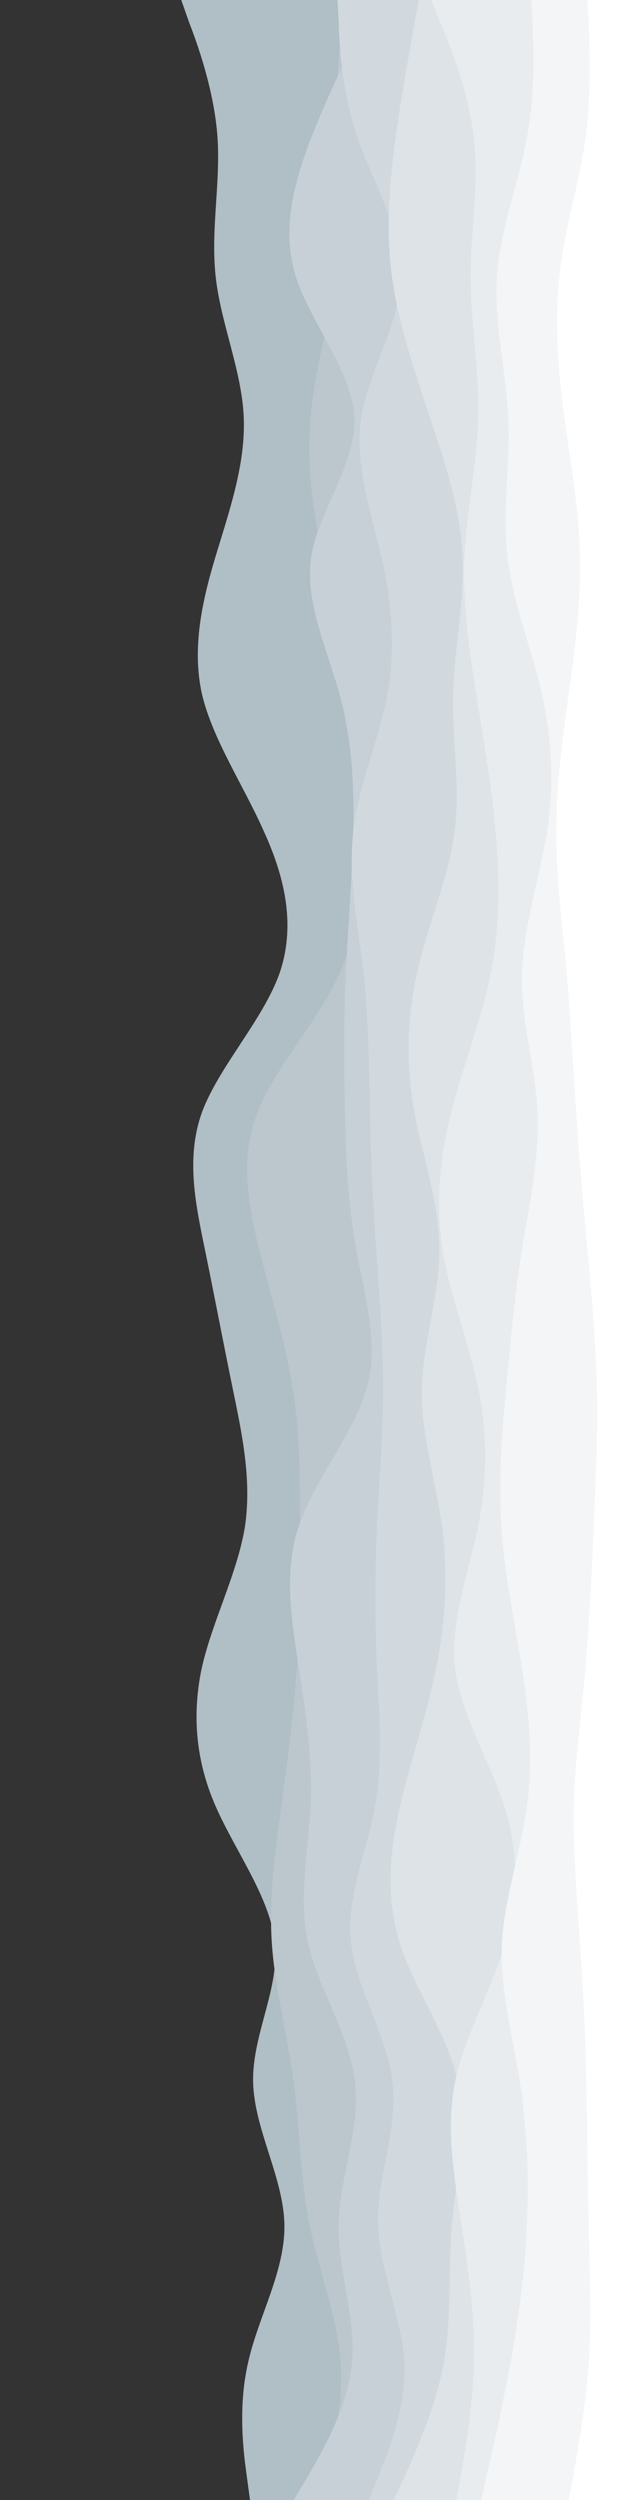 <svg id="visual" viewBox="0 0 100 400" width="100" height="400" xmlns="http://www.w3.org/2000/svg" xmlns:xlink="http://www.w3.org/1999/xlink" version="1.1"><rect x="0" y="0" width="100" height="400" fill="#333333" stroke="none"/><path d="M40 400L39.5 396.3C39 392.7 38 385.3 39.7 378C41.3 370.7 45.7 363.3 45.5 355.8C45.3 348.3 40.7 340.7 40.5 333.2C40.3 325.7 44.7 318.3 44 311C43.3 303.7 37.7 296.3 34.5 289C31.3 281.7 30.7 274.3 32.3 266.8C34 259.3 38 251.7 39.2 244.2C40.3 236.7 38.7 229.3 37.2 222C35.7 214.7 34.3 207.3 32.8 200C31.3 192.7 29.7 185.3 32.3 178C35 170.7 42 163.3 44.7 155.8C47.3 148.3 45.7 140.7 42.3 133.2C39 125.7 34 118.3 32.3 111C30.7 103.7 32.3 96.3 34.5 89C36.7 81.7 39.3 74.3 39 66.8C38.7 59.3 35.3 51.7 34.5 44.2C33.7 36.7 35.3 29.3 34.8 22C34.3 14.7 31.7 7.3 30.3 3.7L29 0L100 0L100 3.7C100 7.3 100 14.7 100 22C100 29.3 100 36.7 100 44.2C100 51.7 100 59.3 100 66.8C100 74.3 100 81.7 100 89C100 96.3 100 103.7 100 111C100 118.3 100 125.7 100 133.2C100 140.7 100 148.3 100 155.8C100 163.3 100 170.7 100 178C100 185.3 100 192.7 100 200C100 207.3 100 214.7 100 222C100 229.3 100 236.7 100 244.2C100 251.7 100 259.3 100 266.8C100 274.3 100 281.7 100 289C100 296.3 100 303.7 100 311C100 318.3 100 325.7 100 333.2C100 340.7 100 348.3 100 355.8C100 363.3 100 370.7 100 378C100 385.3 100 392.7 100 396.3L100 400Z" fill="#b0bec5"></path><path d="M51 400L52 396.3C53 392.7 55 385.3 54.5 378C54 370.7 51 363.3 49.5 355.8C48 348.3 48 340.7 47 333.2C46 325.7 44 318.3 43.5 311C43 303.7 44 296.3 45 289C46 281.7 47 274.3 47.5 266.8C48 259.3 48 251.7 48 244.2C48 236.7 48 229.3 46.8 222C45.7 214.7 43.3 207.3 41.5 200C39.7 192.7 38.3 185.3 41.2 178C44 170.7 51 163.3 54.3 155.8C57.7 148.3 57.3 140.7 57.3 133.2C57.3 125.7 57.7 118.3 56.7 111C55.7 103.7 53.3 96.3 51.7 89C50 81.7 49 74.3 49.7 66.8C50.3 59.3 52.7 51.7 53.5 44.2C54.3 36.7 53.7 29.3 53.7 22C53.7 14.7 54.3 7.3 54.7 3.7L55 0L100 0L100 3.7C100 7.3 100 14.7 100 22C100 29.3 100 36.7 100 44.2C100 51.7 100 59.3 100 66.8C100 74.3 100 81.7 100 89C100 96.3 100 103.7 100 111C100 118.3 100 125.7 100 133.2C100 140.7 100 148.3 100 155.8C100 163.3 100 170.7 100 178C100 185.3 100 192.7 100 200C100 207.3 100 214.7 100 222C100 229.3 100 236.7 100 244.2C100 251.7 100 259.3 100 266.8C100 274.3 100 281.7 100 289C100 296.3 100 303.7 100 311C100 318.3 100 325.7 100 333.2C100 340.7 100 348.3 100 355.8C100 363.3 100 370.7 100 378C100 385.3 100 392.7 100 396.3L100 400Z" fill="#bbc7cd"></path><path d="M47 400L49.2 396.3C51.3 392.7 55.7 385.3 56.3 378C57 370.7 54 363.3 54.2 355.8C54.3 348.3 57.7 340.7 56.8 333.2C56 325.7 51 318.3 49.3 311C47.7 303.7 49.3 296.3 49.7 289C50 281.7 49 274.3 47.8 266.8C46.7 259.3 45.3 251.7 47.8 244.2C50.3 236.7 56.7 229.3 58.7 222C60.7 214.7 58.3 207.3 57 200C55.7 192.7 55.3 185.3 55.2 178C55 170.7 55 163.3 55.3 155.8C55.7 148.3 56.3 140.7 56.5 133.2C56.7 125.7 56.3 118.3 54.3 111C52.3 103.7 48.7 96.3 49.8 89C51 81.7 57 74.3 56.7 66.8C56.3 59.3 49.7 51.7 47.3 44.2C45 36.7 47 29.3 49.8 22C52.7 14.7 56.3 7.3 58.2 3.7L60 0L100 0L100 3.7C100 7.3 100 14.7 100 22C100 29.3 100 36.7 100 44.2C100 51.7 100 59.3 100 66.8C100 74.3 100 81.7 100 89C100 96.3 100 103.7 100 111C100 118.3 100 125.7 100 133.2C100 140.7 100 148.3 100 155.8C100 163.3 100 170.7 100 178C100 185.3 100 192.7 100 200C100 207.3 100 214.7 100 222C100 229.3 100 236.7 100 244.2C100 251.7 100 259.3 100 266.8C100 274.3 100 281.7 100 289C100 296.3 100 303.7 100 311C100 318.3 100 325.7 100 333.2C100 340.7 100 348.3 100 355.8C100 363.3 100 370.7 100 378C100 385.3 100 392.7 100 396.3L100 400Z" fill="#c6d0d6"></path><path d="M59 400L60.5 396.3C62 392.7 65 385.3 64.7 378C64.3 370.7 60.7 363.3 60.5 355.8C60.3 348.3 63.7 340.7 62.8 333.2C62 325.7 57 318.3 56.2 311C55.3 303.7 58.7 296.3 60 289C61.3 281.7 60.7 274.3 60.3 266.8C60 259.3 60 251.7 60.3 244.2C60.7 236.7 61.3 229.3 61.3 222C61.3 214.7 60.7 207.3 60.2 200C59.7 192.7 59.3 185.3 59.2 178C59 170.7 59 163.3 58.2 155.8C57.3 148.3 55.7 140.7 56.5 133.2C57.3 125.7 60.7 118.3 62 111C63.3 103.7 62.7 96.3 61 89C59.3 81.7 56.7 74.3 57.8 66.8C59 59.3 64 51.7 64.2 44.2C64.3 36.7 59.7 29.3 57.2 22C54.7 14.7 54.3 7.3 54.2 3.7L54 0L100 0L100 3.7C100 7.3 100 14.7 100 22C100 29.3 100 36.7 100 44.2C100 51.7 100 59.3 100 66.8C100 74.3 100 81.7 100 89C100 96.3 100 103.7 100 111C100 118.3 100 125.7 100 133.2C100 140.7 100 148.3 100 155.8C100 163.3 100 170.7 100 178C100 185.3 100 192.7 100 200C100 207.3 100 214.7 100 222C100 229.3 100 236.7 100 244.2C100 251.7 100 259.3 100 266.8C100 274.3 100 281.7 100 289C100 296.3 100 303.7 100 311C100 318.3 100 325.7 100 333.2C100 340.7 100 348.3 100 355.8C100 363.3 100 370.7 100 378C100 385.3 100 392.7 100 396.3L100 400Z" fill="#d1d9de"></path><path d="M63 400L64.7 396.3C66.3 392.7 69.7 385.3 71 378C72.3 370.7 71.7 363.3 72.3 355.8C73 348.3 75 340.7 73.3 333.2C71.7 325.7 66.3 318.3 64 311C61.7 303.7 62.3 296.3 64 289C65.7 281.7 68.3 274.3 69.8 266.8C71.3 259.3 71.7 251.7 70.7 244.2C69.7 236.7 67.3 229.3 67.5 222C67.7 214.7 70.3 207.3 70.3 200C70.3 192.7 67.7 185.3 66.3 178C65 170.7 65 163.3 66.7 155.8C68.3 148.3 71.7 140.7 72.7 133.2C73.7 125.7 72.3 118.3 72.5 111C72.7 103.7 74.3 96.3 74 89C73.7 81.7 71.3 74.3 68.8 66.8C66.3 59.3 63.7 51.7 62.7 44.2C61.7 36.7 62.3 29.3 63.3 22C64.3 14.7 65.7 7.3 66.3 3.7L67 0L100 0L100 3.7C100 7.3 100 14.7 100 22C100 29.3 100 36.7 100 44.2C100 51.7 100 59.3 100 66.8C100 74.3 100 81.7 100 89C100 96.3 100 103.7 100 111C100 118.3 100 125.7 100 133.2C100 140.7 100 148.3 100 155.8C100 163.3 100 170.7 100 178C100 185.3 100 192.7 100 200C100 207.3 100 214.7 100 222C100 229.3 100 236.7 100 244.2C100 251.7 100 259.3 100 266.8C100 274.3 100 281.7 100 289C100 296.3 100 303.7 100 311C100 318.3 100 325.7 100 333.2C100 340.7 100 348.3 100 355.8C100 363.3 100 370.7 100 378C100 385.3 100 392.7 100 396.3L100 400Z" fill="#dde3e6"></path><path d="M73 400L73.7 396.3C74.3 392.7 75.7 385.3 75.8 378C76 370.7 75 363.3 73.8 355.8C72.7 348.3 71.3 340.7 72.8 333.2C74.3 325.7 78.7 318.3 80.8 311C83 303.7 83 296.3 80.7 289C78.3 281.7 73.7 274.3 72.8 266.8C72 259.3 75 251.7 76.5 244.2C78 236.7 78 229.3 76.5 222C75 214.7 72 207.3 70.8 200C69.7 192.7 70.3 185.3 72.2 178C74 170.7 77 163.3 78.5 155.8C80 148.3 80 140.7 79.3 133.2C78.7 125.7 77.3 118.3 76.2 111C75 103.7 74 96.3 74.3 89C74.7 81.7 76.3 74.3 76.5 66.8C76.7 59.3 75.3 51.7 75.3 44.2C75.3 36.7 76.7 29.3 75.8 22C75 14.7 72 7.3 70.5 3.7L69 0L100 0L100 3.7C100 7.3 100 14.7 100 22C100 29.3 100 36.7 100 44.2C100 51.7 100 59.3 100 66.8C100 74.3 100 81.7 100 89C100 96.3 100 103.7 100 111C100 118.3 100 125.7 100 133.2C100 140.7 100 148.3 100 155.8C100 163.3 100 170.7 100 178C100 185.3 100 192.7 100 200C100 207.3 100 214.7 100 222C100 229.3 100 236.7 100 244.2C100 251.7 100 259.3 100 266.8C100 274.3 100 281.7 100 289C100 296.3 100 303.7 100 311C100 318.3 100 325.7 100 333.2C100 340.7 100 348.3 100 355.8C100 363.3 100 370.7 100 378C100 385.3 100 392.7 100 396.3L100 400Z" fill="#e8ecee"></path><path d="M77 400L77.8 396.3C78.7 392.7 80.3 385.3 81.7 378C83 370.7 84 363.3 84.3 355.8C84.7 348.3 84.3 340.7 83.2 333.2C82 325.7 80 318.3 80.3 311C80.7 303.7 83.3 296.3 84.3 289C85.3 281.7 84.7 274.3 83.5 266.8C82.3 259.3 80.7 251.7 80.2 244.2C79.7 236.7 80.3 229.3 81 222C81.7 214.7 82.3 207.3 83.5 200C84.7 192.7 86.3 185.3 86 178C85.7 170.7 83.3 163.3 83.5 155.8C83.7 148.3 86.3 140.7 87.5 133.2C88.7 125.7 88.3 118.3 86.7 111C85 103.7 82 96.3 81.2 89C80.3 81.7 81.7 74.3 81.3 66.8C81 59.3 79 51.7 79.5 44.2C80 36.7 83 29.3 84.3 22C85.7 14.7 85.3 7.3 85.2 3.7L85 0L100 0L100 3.7C100 7.3 100 14.7 100 22C100 29.3 100 36.7 100 44.2C100 51.7 100 59.3 100 66.8C100 74.3 100 81.7 100 89C100 96.3 100 103.7 100 111C100 118.3 100 125.7 100 133.2C100 140.7 100 148.3 100 155.8C100 163.3 100 170.7 100 178C100 185.3 100 192.7 100 200C100 207.3 100 214.7 100 222C100 229.3 100 236.7 100 244.2C100 251.7 100 259.3 100 266.8C100 274.3 100 281.7 100 289C100 296.3 100 303.7 100 311C100 318.3 100 325.7 100 333.2C100 340.7 100 348.3 100 355.8C100 363.3 100 370.7 100 378C100 385.3 100 392.7 100 396.3L100 400Z" fill="#f3f5f7"></path><path d="M91 400L91.7 396.3C92.3 392.7 93.7 385.3 94.2 378C94.7 370.7 94.3 363.3 94.2 355.8C94 348.3 94 340.7 93.8 333.2C93.7 325.7 93.3 318.3 92.8 311C92.3 303.7 91.7 296.3 91.8 289C92 281.7 93 274.3 93.7 266.8C94.3 259.3 94.7 251.7 95 244.2C95.3 236.7 95.7 229.3 95.5 222C95.3 214.7 94.7 207.3 94 200C93.3 192.7 92.7 185.3 92.2 178C91.7 170.7 91.3 163.3 90.7 155.8C90 148.3 89 140.7 89 133.2C89 125.7 90 118.3 91 111C92 103.7 93 96.3 92.8 89C92.7 81.7 91.3 74.3 90.3 66.8C89.3 59.3 88.7 51.7 89.5 44.2C90.3 36.7 92.7 29.3 93.7 22C94.7 14.7 94.3 7.3 94.2 3.7L94 0L100 0L100 3.7C100 7.3 100 14.7 100 22C100 29.3 100 36.7 100 44.2C100 51.7 100 59.3 100 66.8C100 74.3 100 81.7 100 89C100 96.3 100 103.7 100 111C100 118.3 100 125.7 100 133.2C100 140.7 100 148.3 100 155.8C100 163.3 100 170.7 100 178C100 185.3 100 192.7 100 200C100 207.3 100 214.7 100 222C100 229.3 100 236.7 100 244.2C100 251.7 100 259.3 100 266.8C100 274.3 100 281.7 100 289C100 296.3 100 303.7 100 311C100 318.3 100 325.7 100 333.2C100 340.7 100 348.3 100 355.8C100 363.3 100 370.7 100 378C100 385.3 100 392.7 100 396.3L100 400Z" fill="#ffffff"></path></svg>
